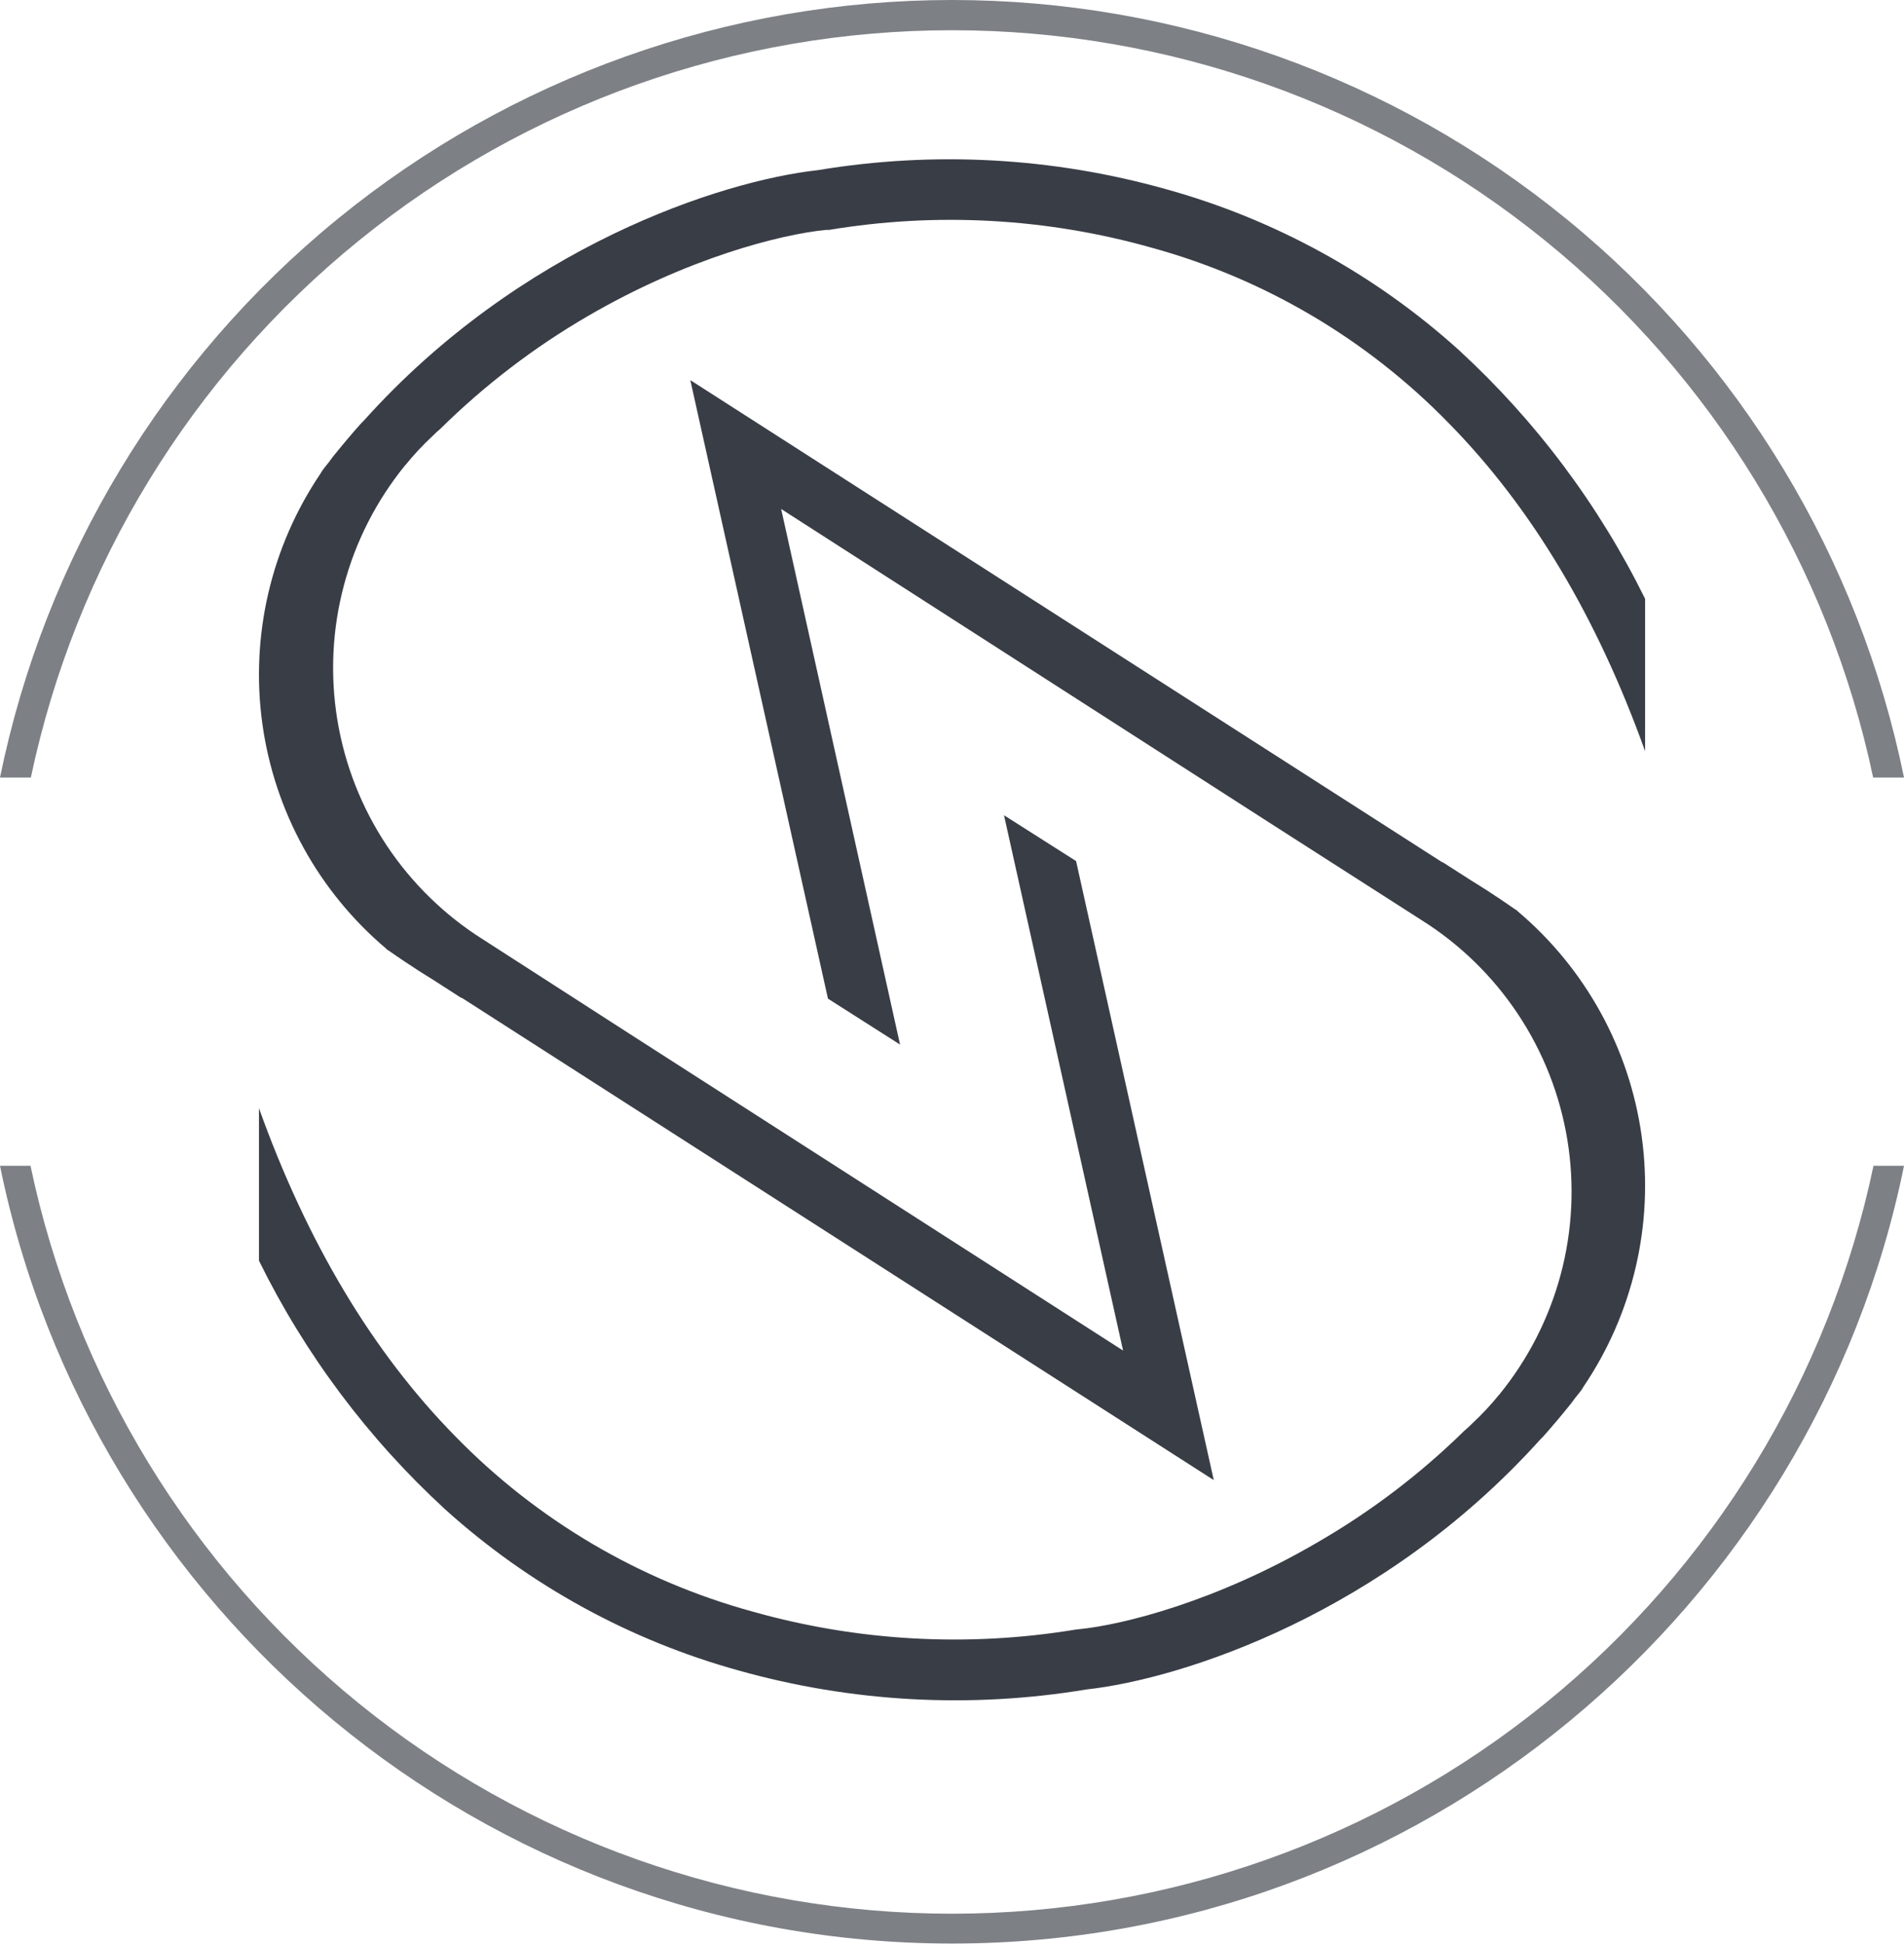 <svg width="48" height="49" viewBox="0 0 48 49" fill="none" xmlns="http://www.w3.org/2000/svg">
<path fill-rule="evenodd" clip-rule="evenodd" d="M47.222 19.598H48C46.871 14.066 43.866 9.093 39.493 5.522C35.119 1.951 29.646 0 24 0C18.354 0 12.881 1.951 8.507 5.522C4.134 9.093 1.129 14.066 0 19.598H0.778C1.901 14.271 4.821 9.492 9.049 6.063C13.277 2.633 18.556 0.762 24 0.762C29.444 0.762 34.723 2.633 38.951 6.063C43.179 9.492 46.099 14.271 47.222 19.598ZM24.001 48.987C35.819 48.987 45.726 40.55 48 29.384H47.231C46.109 34.714 43.188 39.497 38.959 42.929C34.729 46.362 29.447 48.235 24 48.235C18.553 48.235 13.271 46.362 9.041 42.929C4.812 39.497 1.891 34.714 0.769 29.384H0C2.274 40.554 12.183 48.987 24.001 48.987Z" fill="#7D8085"/>
<path fill-rule="evenodd" clip-rule="evenodd" d="M25.311 20.548L27.128 21.703L30.599 37.306L11.662 25.163L11.605 25.137L10.878 24.67C10.801 24.623 10.364 24.357 9.786 23.951C9.773 23.951 9.765 23.942 9.755 23.931C9.751 23.926 9.745 23.92 9.739 23.914C8.033 22.474 6.921 20.454 6.614 18.243C6.308 16.032 6.83 13.786 8.08 11.936C8.109 11.883 8.143 11.832 8.182 11.786C8.257 11.693 8.332 11.599 8.397 11.506C8.631 11.217 8.864 10.937 9.098 10.677L9.181 10.592C13.111 6.219 18.16 4.56 20.623 4.288C23.544 3.803 26.536 3.965 29.387 4.766C32.134 5.525 34.666 6.916 36.781 8.826C38.719 10.607 40.31 12.732 41.473 15.093V18.934C40.259 15.546 38.608 12.789 36.53 10.673C34.47 8.555 31.881 7.025 29.032 6.243C26.387 5.496 23.61 5.343 20.899 5.795H20.816C19.675 5.909 17.328 6.503 14.802 7.977C13.453 8.763 12.208 9.716 11.097 10.813C11.039 10.858 10.985 10.911 10.931 10.965C10.918 10.977 10.906 10.989 10.894 11C10.657 11.221 10.436 11.457 10.232 11.709L10.214 11.727C9.491 12.615 8.964 13.647 8.67 14.753C8.375 15.86 8.319 17.017 8.505 18.147C8.691 19.277 9.115 20.355 9.748 21.309C10.382 22.263 11.212 23.072 12.181 23.681L15.854 26.046L28.313 34.041L25.311 20.548ZM38.822 36.291C34.891 40.653 29.842 42.314 27.38 42.584C24.458 43.069 21.466 42.905 18.615 42.103C15.869 41.342 13.337 39.952 11.221 38.042C9.283 36.262 7.692 34.138 6.529 31.777V27.934C7.746 31.325 9.394 34.079 11.473 36.197C13.534 38.312 16.122 39.838 18.97 40.619C21.614 41.366 24.39 41.522 27.101 41.076L27.185 41.066C28.328 40.954 30.672 40.357 33.2 38.883C34.554 38.103 35.804 37.154 36.919 36.059C36.982 36.009 37.039 35.953 37.098 35.896C37.106 35.888 37.114 35.88 37.122 35.872C37.359 35.651 37.58 35.415 37.784 35.164L37.803 35.143C38.526 34.255 39.052 33.224 39.347 32.117C39.642 31.01 39.698 29.853 39.512 28.723C39.326 27.593 38.902 26.515 38.268 25.561C37.634 24.607 36.805 23.799 35.835 23.19L32.151 20.831L19.693 12.829L22.69 26.328L20.873 25.171L17.403 9.581L36.341 21.722L36.398 21.75L37.124 22.215C37.202 22.262 37.638 22.528 38.217 22.934C38.229 22.934 38.237 22.942 38.247 22.954C38.252 22.959 38.257 22.965 38.263 22.97C39.969 24.411 41.081 26.431 41.387 28.642C41.694 30.853 41.172 33.099 39.922 34.949C39.893 35.001 39.859 35.051 39.821 35.097C39.745 35.19 39.67 35.283 39.605 35.377C39.372 35.667 39.138 35.945 38.905 36.207L38.822 36.291Z" fill="#393D46"/>
</svg>
